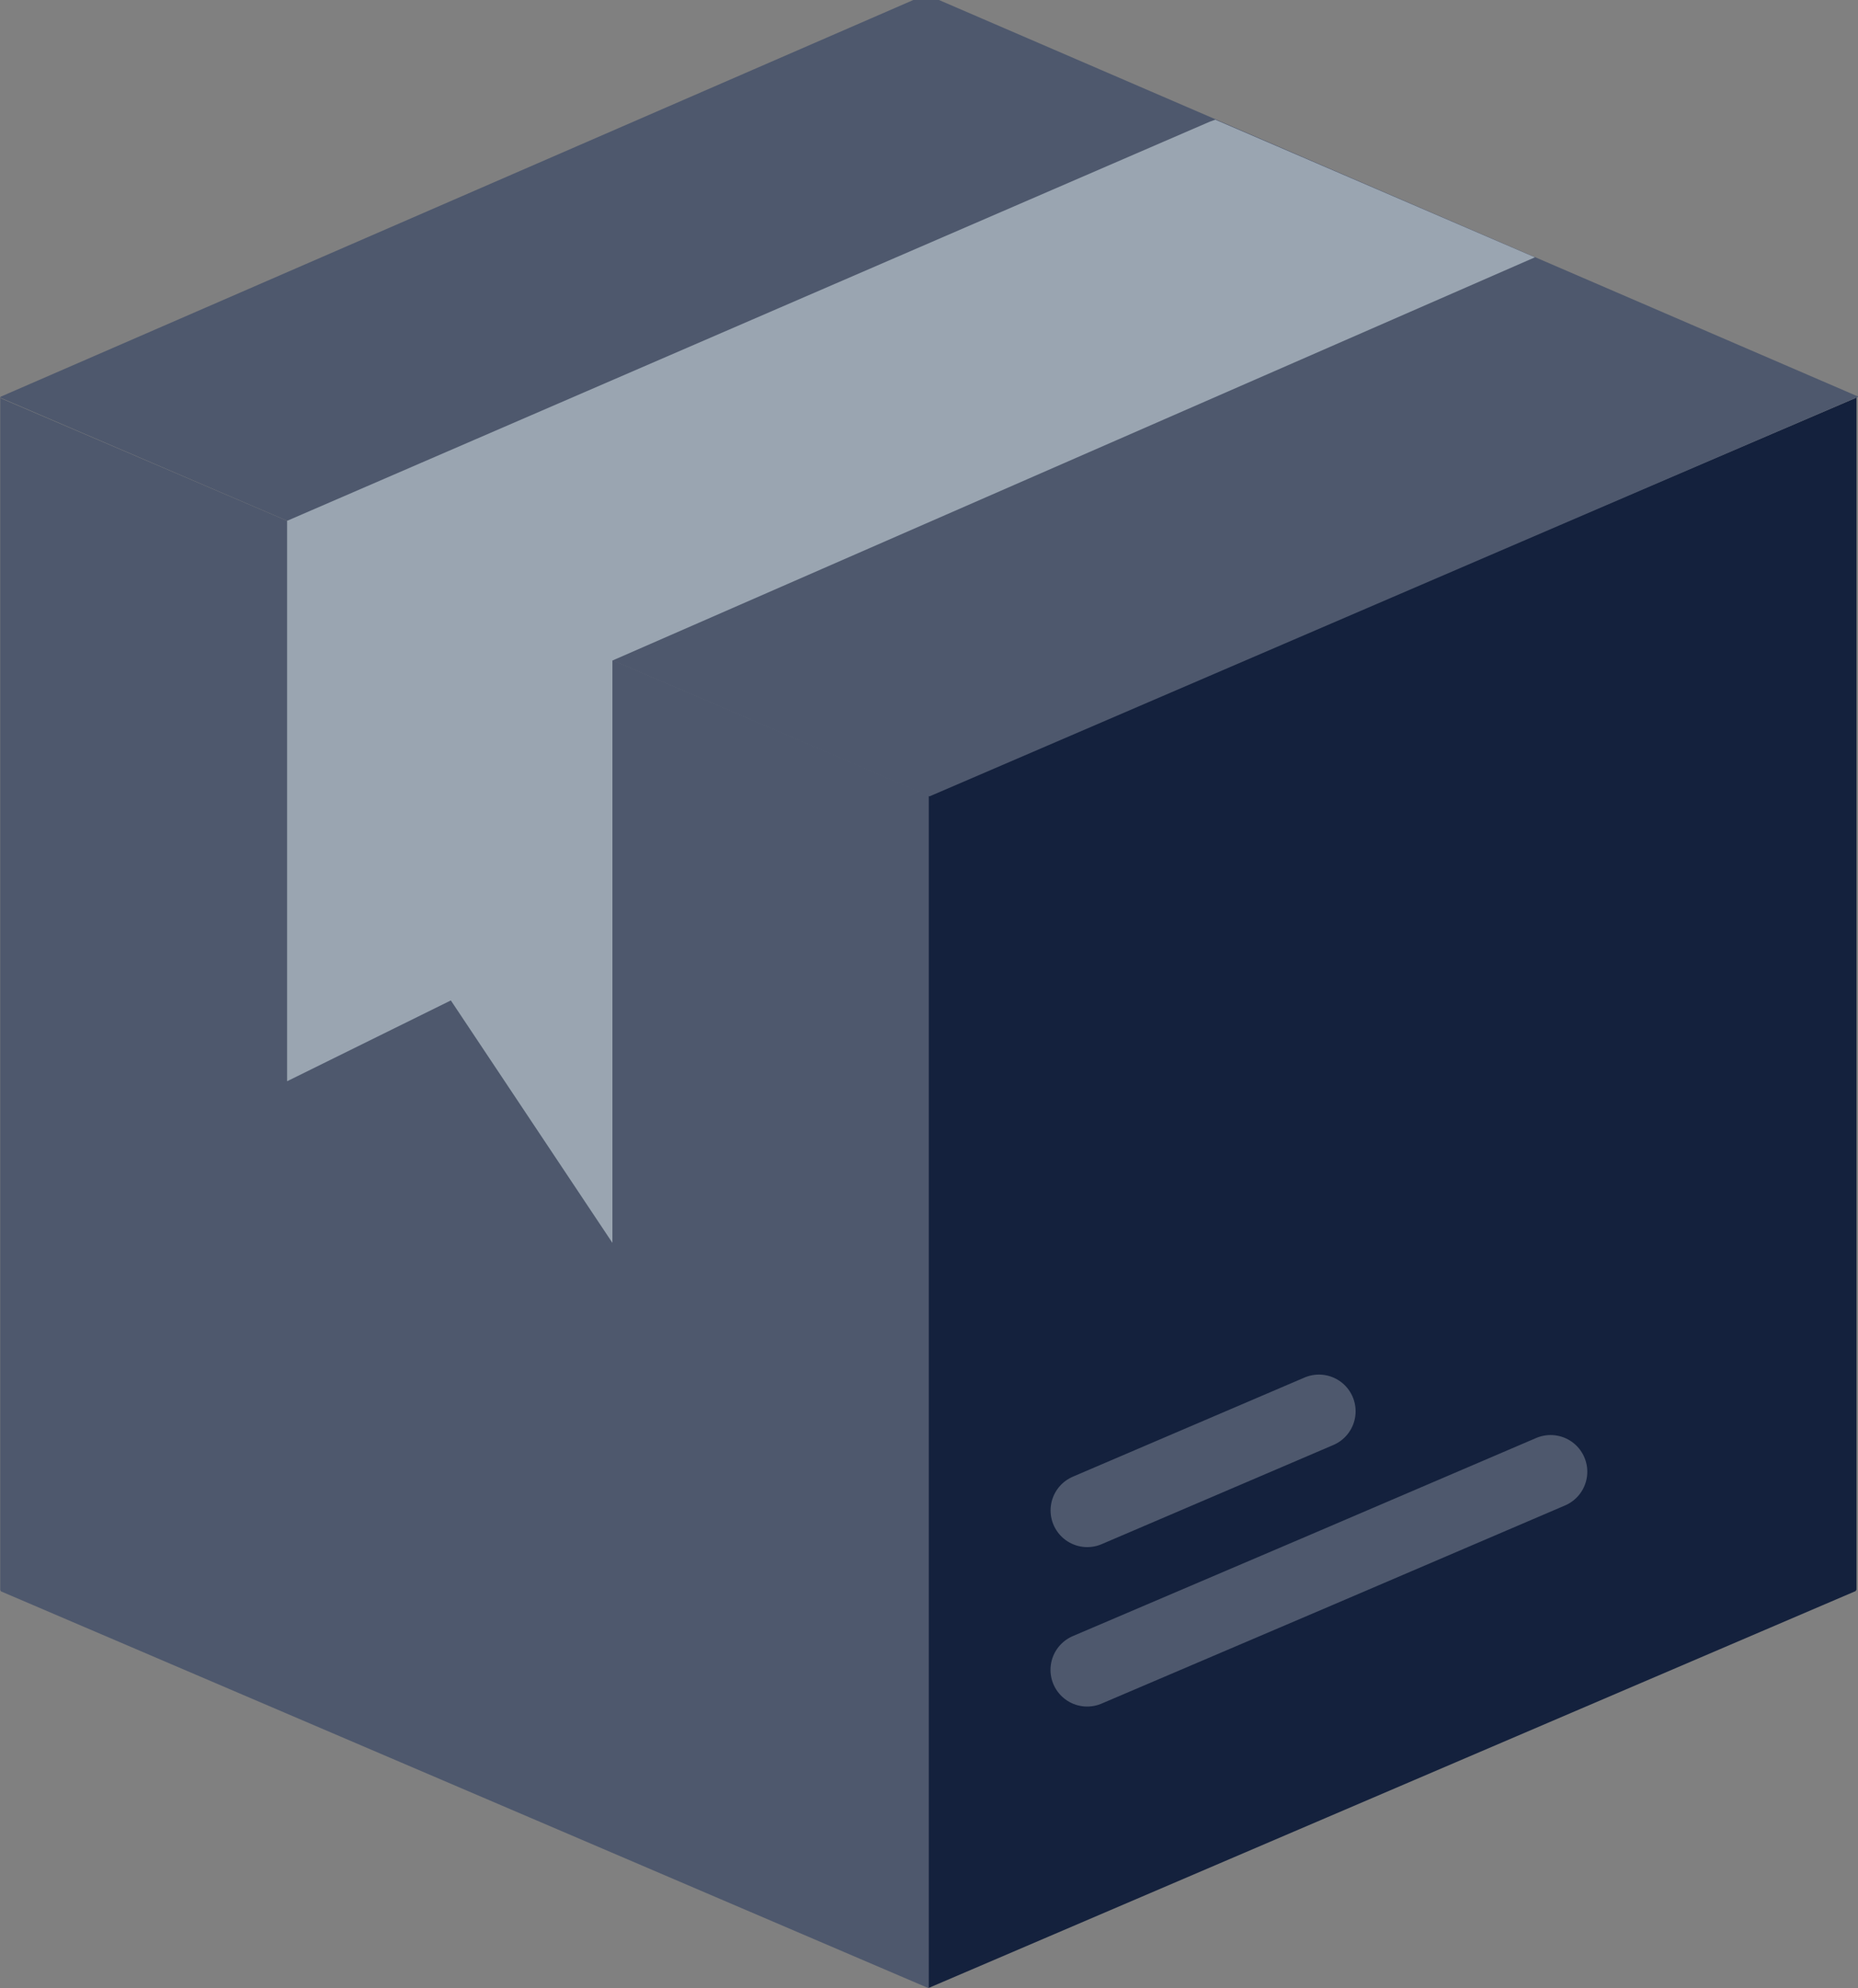 <svg xmlns="http://www.w3.org/2000/svg" width="23" height="24.604" viewBox="0 0 23 24.604">
  <rect x="0" y="0" width="23" height="24.604" fill="#808080" stroke="none"/>
  <g id="needs" transform="translate(-578.999 -1278.759)">
    <g id="Group_197" data-name="Group 197" transform="translate(50.105 124.423)">
      <path id="Path_143" data-name="Path 143" d="M540.391,1164.166v14.774s-8.093-3.463-11.484-4.911l-.01-.016v-14.765l.01.018,11.474,4.91Z" fill="#4e586d" fill-rule="evenodd"/>
      <path id="Path_144" data-name="Path 144" d="M551.875,1159.243l-.01.018-11.475,4.911v14.764l11.475-4.911.01-.018Z" fill="#14213d" fill-rule="evenodd"/>
      <path id="Path_145" data-name="Path 145" d="M540.2,227.623l-11.3,4.91v.012l11.5,4.933,11.5-4.946-11.385-4.91h-.31Z" transform="translate(0 926.713)" fill="#4e586d" fill-rule="evenodd"/>
      <path id="Path_146" data-name="Path 146" d="M548.089,1172.548l-2.868,1.228L542.352,1175m2.869-3.2-2.868,1.227" fill="#fff" stroke="#4e586d" stroke-linecap="round" stroke-linejoin="round" stroke-width="0.908"/>
    </g>
    <path id="Path_147" data-name="Path 147" d="M594.043,1280.24l-.071.026-11.419,4.938v6.935l2.027-1,2,3,0-7.206L598,1281.943Z" fill="#9aa5b1" fill-rule="evenodd"/>
  </g>
</svg>
